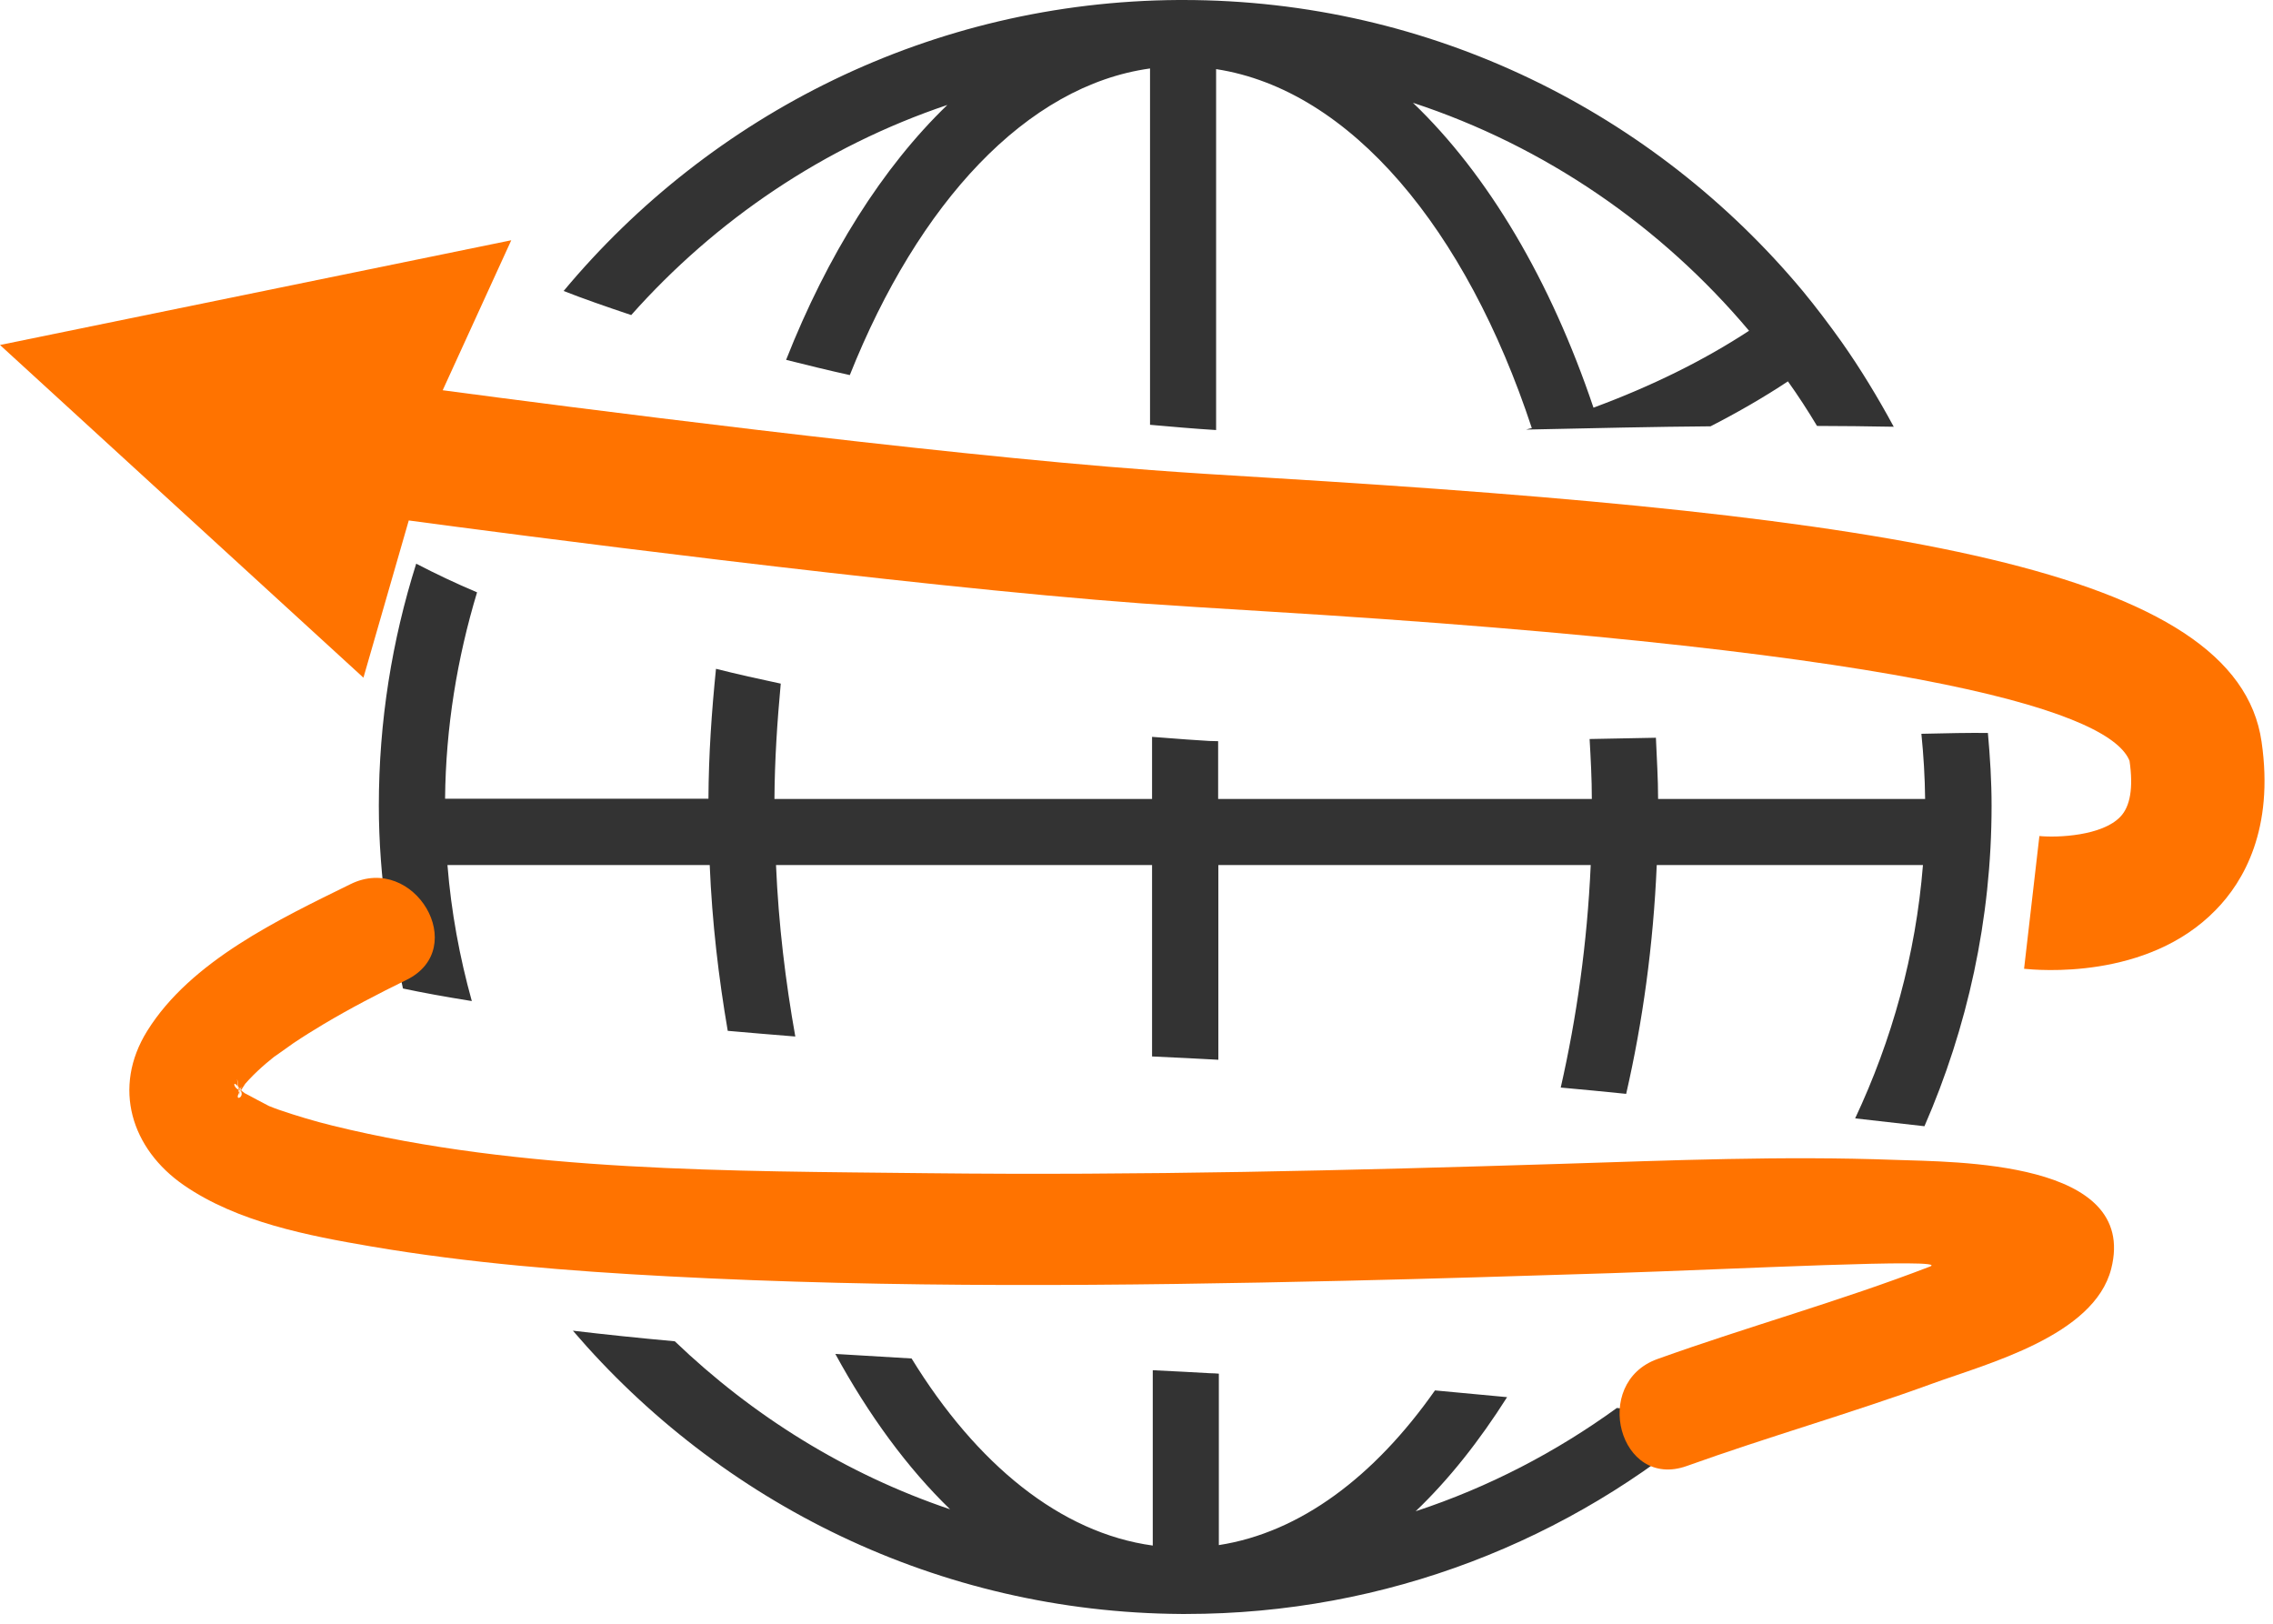 <?xml version="1.0" encoding="UTF-8" standalone="no"?>
<svg width="84px" height="60px" viewBox="0 0 84 60" version="1.1" xmlns="http://www.w3.org/2000/svg" xmlns:xlink="http://www.w3.org/1999/xlink">
    <!-- Generator: Sketch 46.2 (44496) - http://www.bohemiancoding.com/sketch -->
    <title>Group 38</title>
    <desc>Created with Sketch.</desc>
    <defs></defs>
    <g id="Page-1" stroke="none" stroke-width="1" fill="none" fill-rule="evenodd">
        <g id="Group-38">
            <path d="M0,12.748 L13.431,25.041 L15.106,19.232 C18.52,19.691 33.462,21.656 42.188,22.297 C43.408,22.381 44.899,22.478 46.583,22.579 C71.924,24.111 78.036,26.448 78.698,28.114 C78.843,29.105 78.726,29.8 78.358,30.181 C77.688,30.885 76.049,30.959 75.367,30.893 L74.801,35.798 C75.266,35.845 79.355,36.235 81.889,33.62 C82.918,32.571 84.045,30.631 83.578,27.41 C82.667,21.02 69.972,19.052 46.885,17.654 C45.223,17.554 43.749,17.463 42.546,17.371 C34.388,16.775 20.622,14.99 16.36,14.42 L18.894,8.878 L0,12.748 Z" id="Fill-1-Copy" fill="#FF7300"></path>
            <path d="M52.317,55.843 C53.544,54.671 54.668,53.248 55.696,51.627 C54.806,51.547 53.914,51.458 53.03,51.378 C50.792,54.566 48.046,56.63 45.043,57.094 L45.043,50.759 C44.938,50.751 44.825,50.743 44.722,50.743 C44.087,50.704 43.372,50.671 42.601,50.632 L42.601,57.111 C39.189,56.644 36.089,54.108 33.688,50.198 C32.735,50.141 31.787,50.085 30.87,50.03 C32.1,52.285 33.528,54.237 35.111,55.771 C31.257,54.47 27.812,52.318 24.938,49.563 C23.629,49.444 22.375,49.314 21.171,49.171 C26.615,55.528 34.661,59.583 43.653,59.639 L43.75,59.639 L43.822,59.639 C51.248,59.639 58.05,56.909 63.277,52.398 C62.152,52.276 60.972,52.157 59.752,52.027 C57.503,53.658 55.006,54.959 52.317,55.843" id="Fill-3-Copy" fill="#333333"></path>
            <path d="M71.119,41.616 C72.702,37.986 73.6,33.98 73.6,29.772 C73.6,28.866 73.544,27.974 73.464,27.084 C72.796,27.076 71.937,27.092 71.006,27.115 C71.086,27.91 71.135,28.705 71.144,29.524 L61.276,29.524 C61.276,28.761 61.226,28.015 61.195,27.261 C60.353,27.277 59.532,27.291 58.745,27.308 C58.786,28.04 58.827,28.769 58.827,29.524 L45.017,29.524 L45.017,27.388 C44.912,27.388 44.799,27.38 44.696,27.38 C44.301,27.357 43.564,27.308 42.575,27.228 L42.575,29.524 L28.62,29.524 C28.629,28.062 28.725,26.65 28.853,25.261 C28.059,25.092 27.256,24.915 26.46,24.714 C26.3,26.288 26.189,27.879 26.181,29.515 L16.448,29.515 C16.473,26.866 16.898,24.313 17.63,21.888 C16.851,21.559 16.103,21.205 15.381,20.829 C14.489,23.655 14,26.65 14,29.772 C14,31.114 14.105,32.422 14.281,33.715 L14.892,36.527 C15.605,36.679 16.44,36.831 17.436,36.991 C16.986,35.369 16.674,33.692 16.536,31.965 L26.228,31.965 C26.316,34.085 26.557,36.124 26.894,38.091 C27.689,38.163 28.516,38.229 29.391,38.301 C29.03,36.276 28.772,34.165 28.678,31.965 L42.575,31.965 L42.575,39.038 C43.475,39.079 44.293,39.119 45.025,39.16 L45.025,31.965 L58.786,31.965 C58.657,34.856 58.264,37.61 57.678,40.187 C58.488,40.259 59.3,40.339 60.096,40.42 C60.706,37.762 61.099,34.927 61.226,31.965 L71.064,31.965 C70.798,35.29 69.915,38.436 68.558,41.326 C69.53,41.439 70.395,41.536 71.119,41.616" id="Fill-7-Copy-4" fill="#333333"></path>
            <path d="M5.439,38.097 C4.142,40.183 4.846,42.453 6.799,43.798 C8.778,45.161 11.385,45.66 13.709,46.057 C17.338,46.676 21.023,46.969 24.697,47.163 C33.032,47.605 41.394,47.518 49.735,47.326 C52.999,47.251 56.262,47.148 59.525,47.046 C63.984,46.905 72.167,46.476 71.321,46.802 C68.01,48.078 64.587,49.021 61.25,50.219 C58.787,51.104 59.849,55.065 62.339,54.17 C65.338,53.093 68.406,52.222 71.401,51.13 C73.435,50.389 77.389,49.365 78.021,46.883 C79.042,42.866 72.247,42.941 70.012,42.859 C65.898,42.707 61.778,42.878 57.665,43.007 C49.878,43.251 42.087,43.44 34.295,43.352 C26.992,43.27 19.292,43.315 12.296,41.596 C11.624,41.431 10.966,41.234 10.312,41.01 C10.187,40.967 10.063,40.918 9.94,40.869 C9.64,40.719 9.408,40.585 9.17,40.461 C8.684,40.207 9.13,40.448 9.015,40.372 C8.942,40.323 8.837,40.228 8.786,40.156 C8.581,39.864 8.635,40.252 8.861,40.269 C8.837,40.267 8.753,40.103 8.743,40.074 C8.736,40.051 9.053,40.48 8.808,40.197 C8.766,40.148 8.724,39.36 8.839,40.487 C8.835,40.449 8.865,40.251 8.84,40.223 C9.125,40.54 8.634,40.716 8.836,40.403 C8.904,40.297 9.004,39.859 8.779,40.512 C8.837,40.342 9.298,39.748 8.919,40.22 C9.284,39.764 9.727,39.369 10.183,39.007 C9.953,39.189 10.695,38.646 10.842,38.548 C11.204,38.305 11.574,38.074 11.948,37.851 C12.947,37.255 13.98,36.721 15.024,36.208 C17.39,35.045 15.316,31.51 12.956,32.669 C10.332,33.959 7.047,35.51 5.439,38.097 Z" id="Fill-9-Copy" fill="#FF7300"></path>
            <path d="M64.637,12.222 C62.974,13.313 61.04,14.269 58.888,15.064 C57.305,10.365 54.993,6.456 52.216,3.798 C57.106,5.404 61.394,8.368 64.637,12.222 M20.829,10.752 C21.545,11.034 22.396,11.33 23.327,11.642 C26.451,8.127 30.457,5.412 35.01,3.878 C32.617,6.183 30.578,9.426 29.051,13.297 C29.822,13.49 30.601,13.683 31.405,13.86 C33.941,7.5 37.933,3.163 42.5,2.53 L42.5,15.697 C43.32,15.769 44.13,15.842 44.942,15.891 L44.942,2.554 C49.912,3.318 54.183,8.464 56.609,15.819 C56.543,15.835 56.463,15.85 56.399,15.874 C58.944,15.819 61.16,15.769 63.215,15.753 C64.228,15.233 65.19,14.678 66.074,14.092 C66.452,14.622 66.812,15.175 67.149,15.739 C68.074,15.739 69.022,15.753 69.984,15.769 C69.398,14.686 68.756,13.625 68.049,12.623 C67.591,11.981 67.118,11.354 66.621,10.752 C61.145,4.185 52.915,0 43.721,0 L43.649,0 L43.544,0 C34.424,0.057 26.266,4.232 20.829,10.752" id="Fill-5-Copy" fill="#333333"></path>
        </g>
    </g>
</svg>